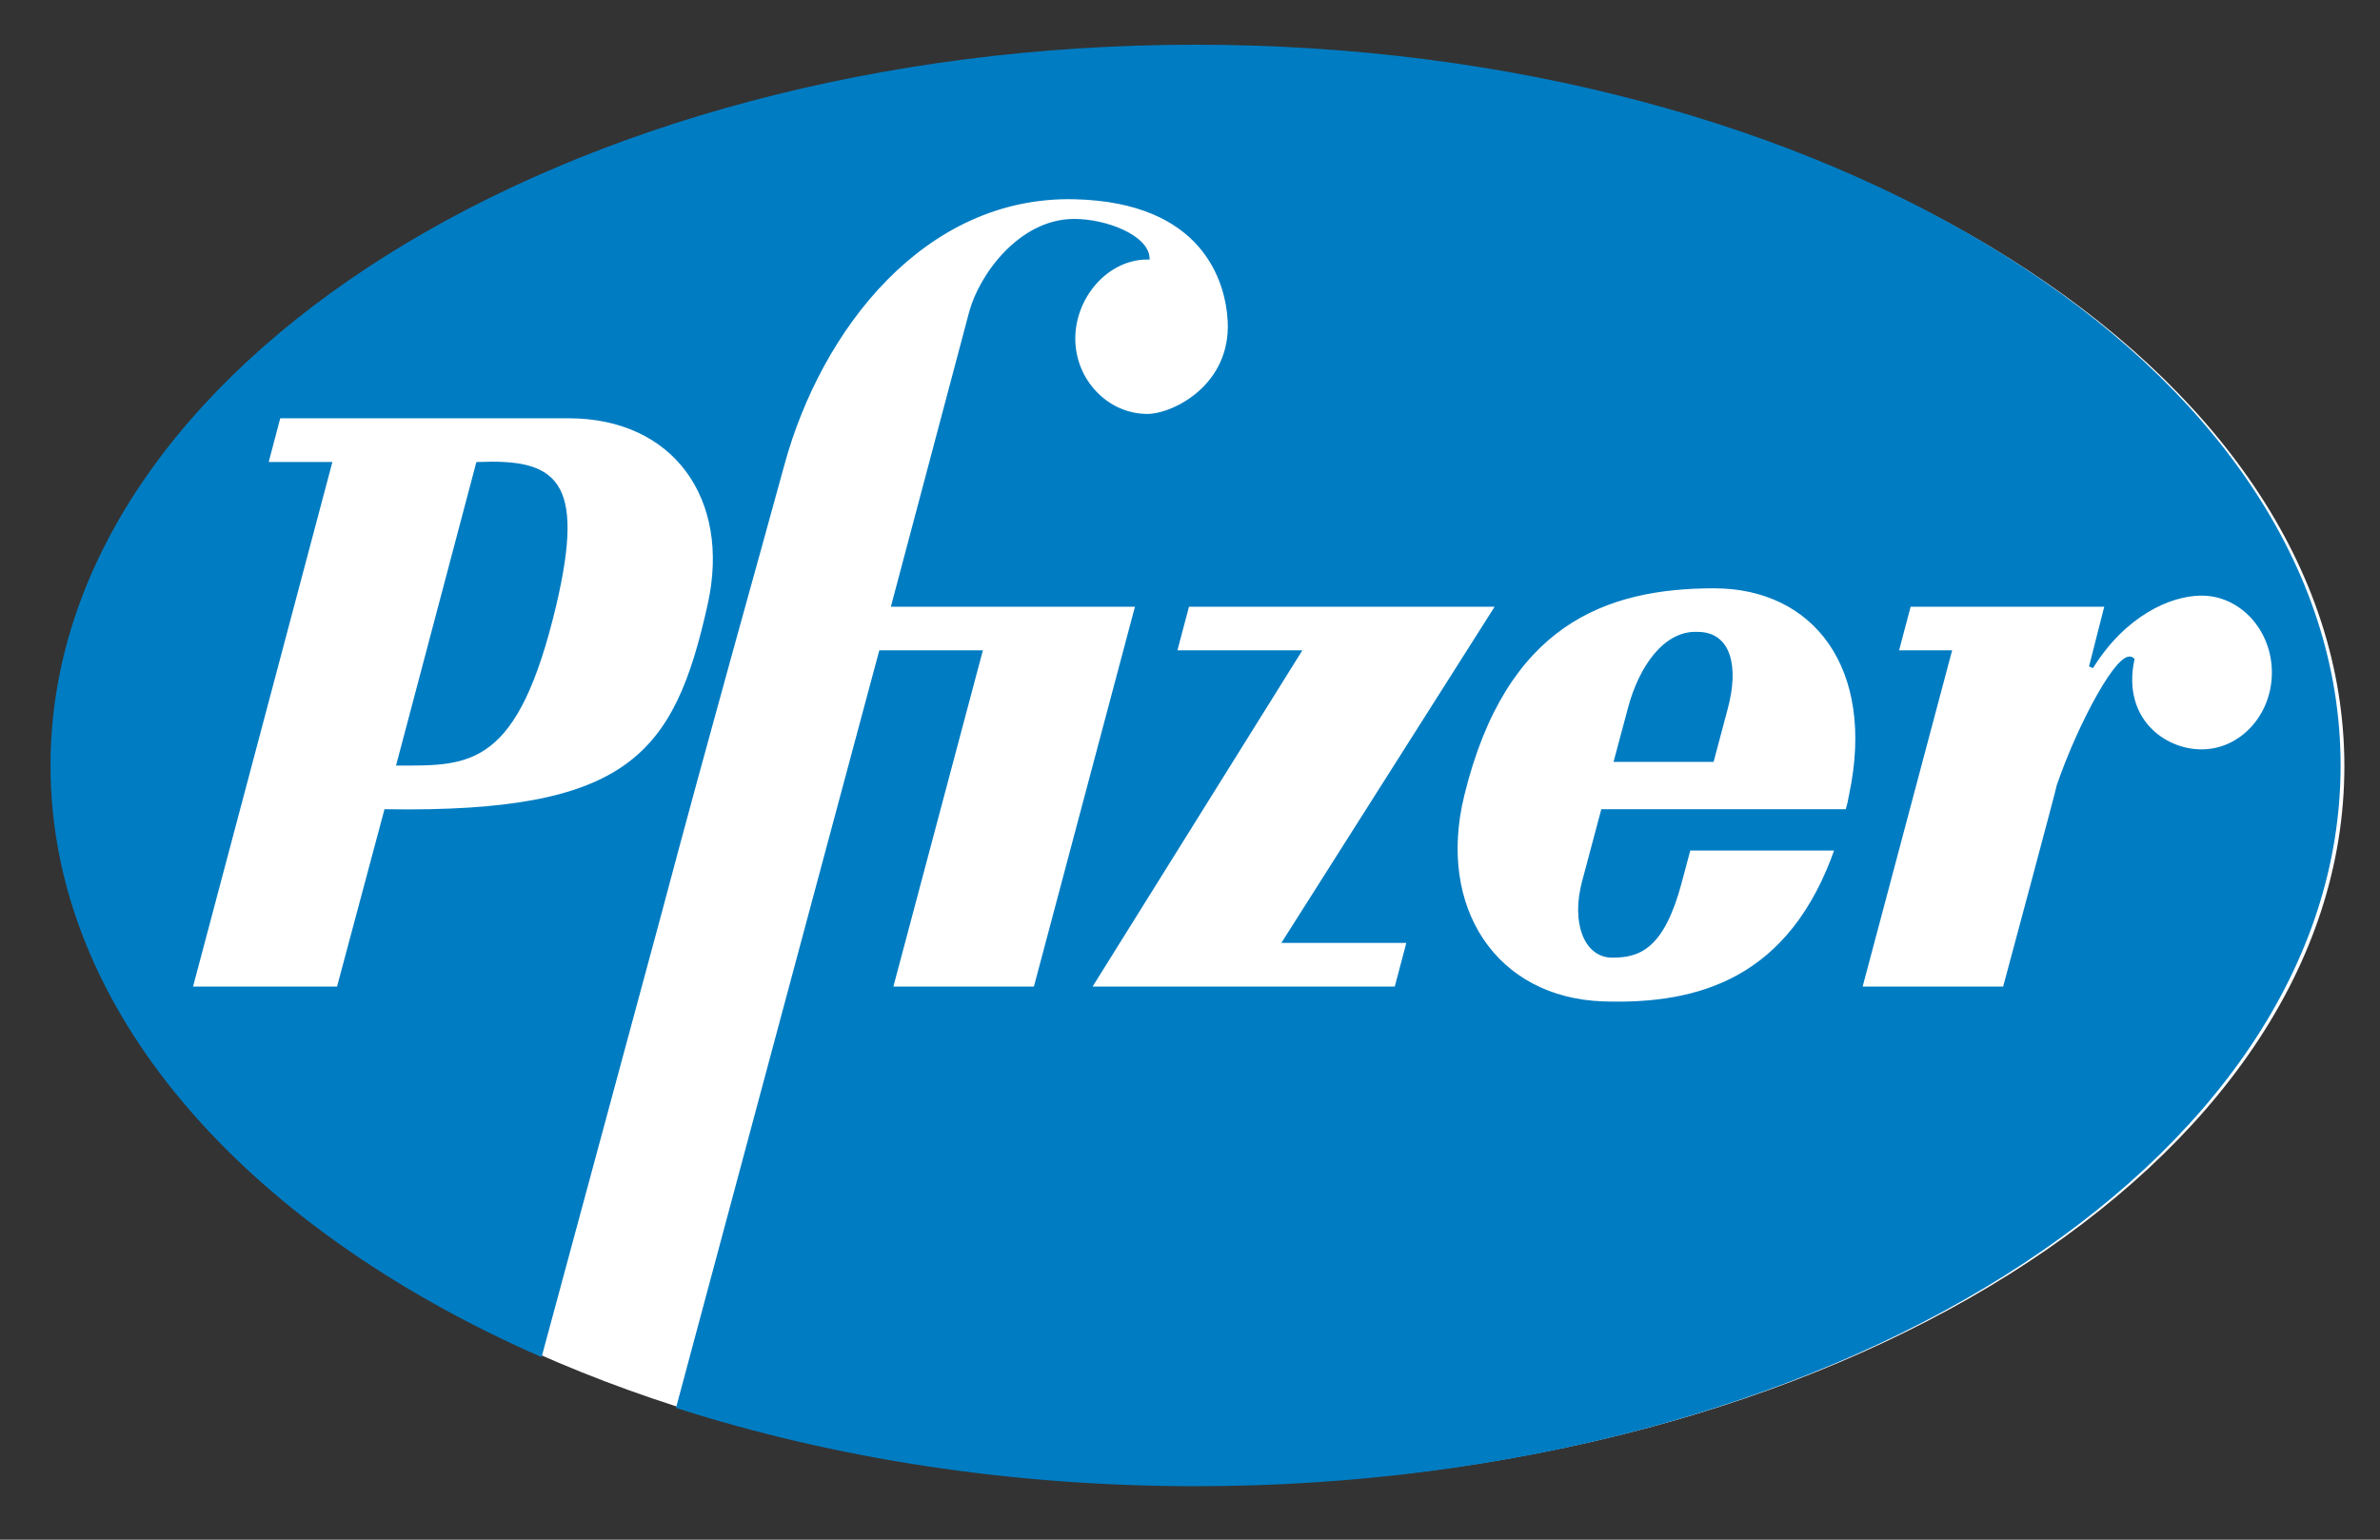 ﻿<?xml version="1.0" encoding="utf-8"?>
<!DOCTYPE svg PUBLIC "-//W3C//DTD SVG 1.1//EN" "http://www.w3.org/Graphics/SVG/1.1/DTD/svg11.dtd">
<svg version="1.1" id="VARG" xmlns="http://www.w3.org/2000/svg" xmlns:xlink="http://www.w3.org/1999/xlink" x="0px" y="0px"
 width="170px" height="110px" viewBox="0 0 170 110" enable-background="new 0 0 170 110" xml:space="preserve">
<rect x="0" y="0" width="170" height="110" fill="#333333" stroke="none"/>
<g>
<path fill="#FFFFFF" d="M85.607,106.111c-45.197,0-81.845-22.999-81.845-51.363c0-28.363,36.647-51.363,81.845-51.363
c45.198,0,81.848,23,81.848,51.363C167.455,83.112,130.806,106.111,85.607,106.111"/>
<path fill="#007CC2" stroke="#007CC2" stroke-width="0.311" d="M167.03,54.688c0,28.354-36.543,51.338-81.63,51.338
c-13.288,0-25.836-2.001-36.926-5.542l14.453-53.866h7.077l-6.394,24.023h10.36l7.3-27.447H63.835l5.537-20.852
c0.693-2.609,3.511-6.54,7.355-6.545c2.274,0,5.102,1.135,5.228,2.588c-2.902,0-5.304,2.771-5.304,5.806s2.401,5.537,5.304,5.537
c1.869,0,6.141-2.107,5.892-6.804c-0.156-2.907-1.849-8.632-11.119-8.845c-10.766-0.233-18.192,9.367-20.847,19.083
c-1.57,5.78-5.466,19.57-8.794,32.118l-8.506,31.464C17.527,87.459,3.763,72.084,3.763,54.688C3.763,26.339,40.313,3.35,85.4,3.35
S167.03,26.339,167.03,54.688z M24.194,70.641l3.389-12.67c17.355,0.263,20.72-3.932,23.121-14.777
c1.687-7.604-2.503-13.466-10.087-13.466H19.898l-0.907,3.435h4.549l-9.954,37.479H24.194z M34.148,33.162
c5.436-0.213,7.533,1.079,5.436,10.031c-2.73,11.529-6.043,11.348-11.094,11.348L34.148,33.162z M162.433,48.046
c0-3.11-2.325-5.648-5.178-5.648c-2.305,0-5.562,1.505-7.888,5.253l1.135-4.457h-14.148l-0.907,3.424h3.789l-6.393,24.023h10.359
c0,0,3.896-14.489,3.865-14.52c1.546-4.483,4.397-9.706,5.233-8.997c-0.887,4.245,2.198,6.57,4.954,6.57
C160.107,53.694,162.433,51.167,162.433,48.046z M114.499,57.971h17.462c0.132-0.457,0.203-0.766,0.273-1.186
c1.926-9.109-2.599-14.909-9.797-14.909c-7.792,0-14.99,2.634-17.994,14.909c-1.996,8.125,2.351,14.646,10.056,14.914
c6.925,0.232,13.465-1.692,16.728-11.09h-10.613l-0.633,2.376c-1.262,4.752-2.954,5.278-4.823,5.278
c-1.874,0-2.781-2.375-1.996-5.278L114.499,57.971z M116.444,50.584c0.78-2.908,2.527-5.41,4.827-5.283
c2.25,0,2.776,2.375,1.991,5.283l-0.982,3.693h-6.824L116.444,50.584z M100.653,67.211h-8.845l15.233-24.018H84.808L83.9,46.617
h8.846L77.761,70.641h21.986L100.653,67.211z"/>
</g>
</svg>
